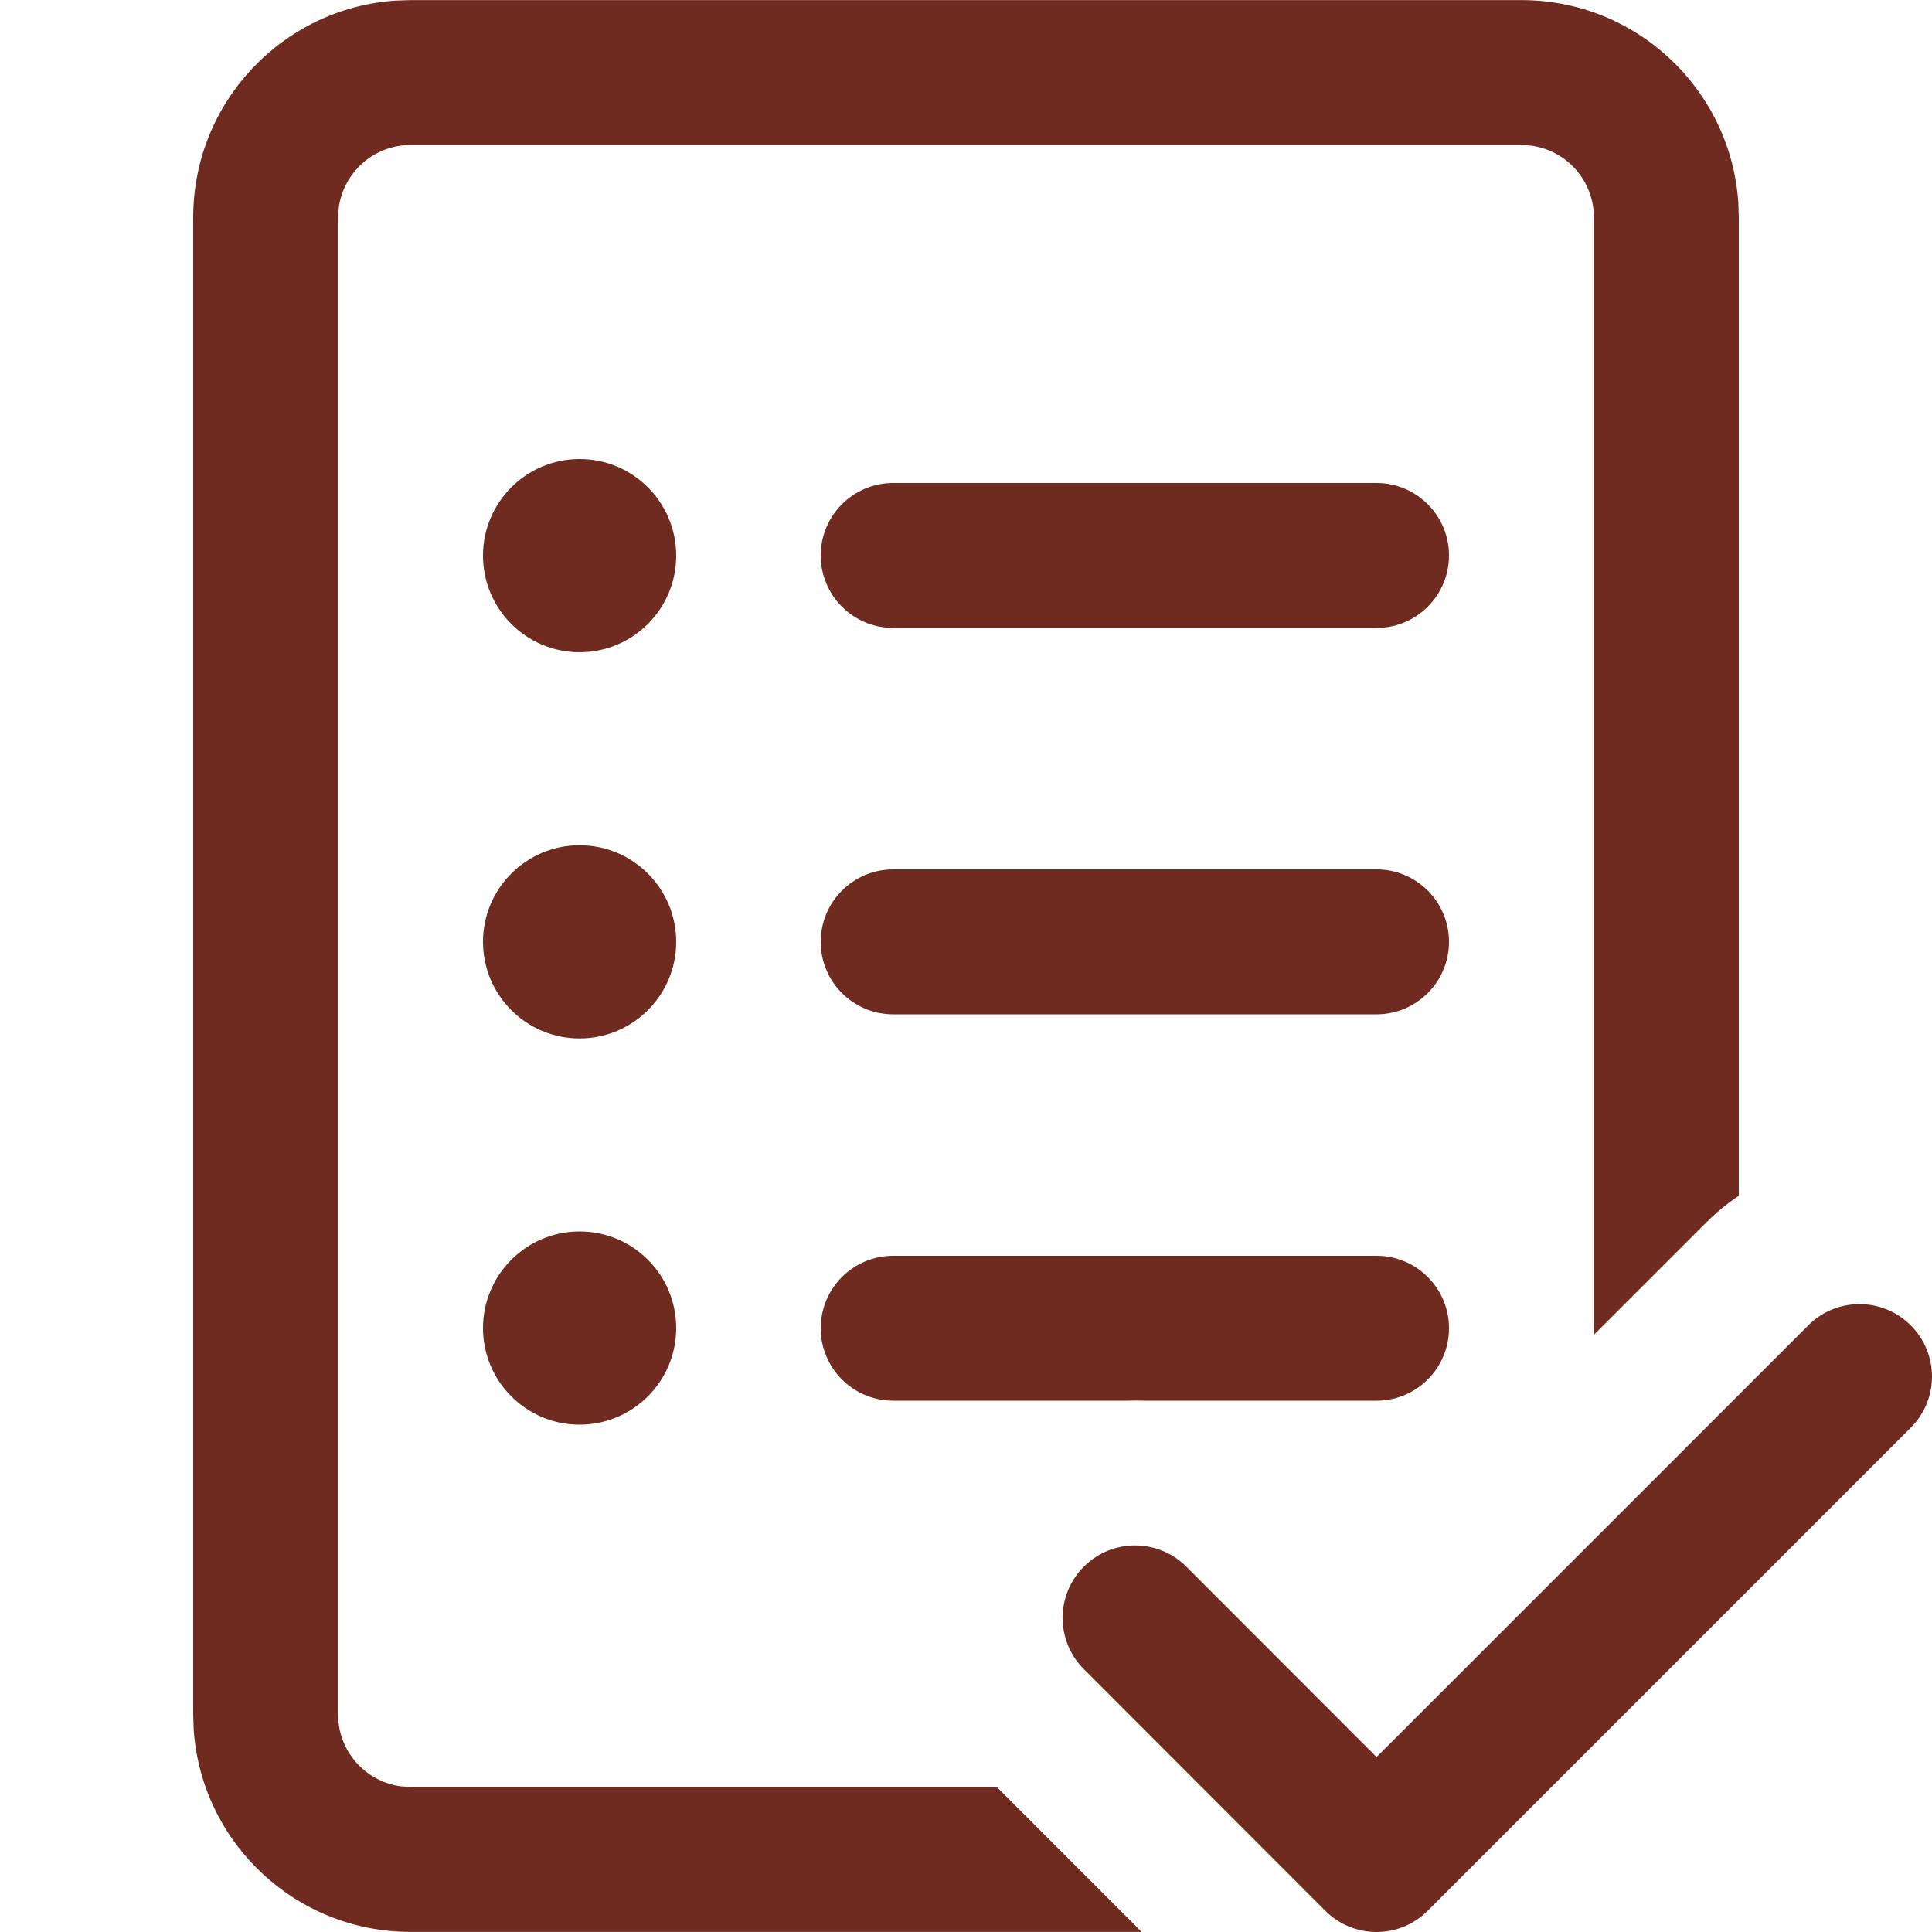 <svg width="20" height="20" viewBox="0 0 20 20" fill="none" xmlns="http://www.w3.org/2000/svg">
<path d="M17.995 2.097C17.916 0.926 16.941 0.001 15.75 0.001H4.25L4.096 0.006C2.925 0.085 2 1.06 2 2.251V17.749L2.005 17.903C2.084 19.074 3.059 19.999 4.25 19.999H11.818L10.319 18.499H4.25L4.148 18.492C3.782 18.442 3.5 18.129 3.5 17.749V2.251L3.507 2.149C3.557 1.783 3.87 1.501 4.25 1.501H15.75L15.852 1.508C16.218 1.557 16.5 1.871 16.5 2.251V13.818L17.659 12.659C17.765 12.553 17.879 12.459 18 12.379V2.251L17.995 2.097ZM14.288 19.999C14.275 20 14.262 20 14.249 20C14.237 20 14.224 20 14.212 19.999C14.027 19.99 13.851 19.912 13.719 19.78L11.219 17.278C10.927 16.985 10.927 16.51 11.22 16.218C11.513 15.925 11.988 15.925 12.281 16.218L14.25 18.189L18.719 13.72C19.012 13.427 19.487 13.427 19.78 13.72C20.073 14.013 20.073 14.487 19.78 14.78L14.78 19.78C14.648 19.912 14.473 19.99 14.288 19.999ZM11.841 14.5C11.78 14.498 11.72 14.498 11.659 14.5H9.246C8.832 14.5 8.496 14.164 8.496 13.75C8.496 13.336 8.832 13 9.246 13H14.25C14.664 13 15 13.336 15 13.75C15 14.164 14.664 14.5 14.25 14.5H11.841ZM7 5.752C7 6.304 6.552 6.752 6 6.752C5.448 6.752 5 6.304 5 5.752C5 5.199 5.448 4.752 6 4.752C6.552 4.752 7 5.199 7 5.752ZM8.496 5.75C8.496 5.336 8.832 5 9.246 5H14.25C14.664 5 15 5.336 15 5.75C15 6.164 14.664 6.5 14.25 6.5H9.246C8.832 6.5 8.496 6.164 8.496 5.75ZM9.246 9C8.832 9 8.496 9.336 8.496 9.75C8.496 10.164 8.832 10.5 9.246 10.5H14.25C14.664 10.5 15 10.164 15 9.75C15 9.336 14.664 9 14.25 9H9.246ZM6 10.75C6.552 10.75 7 10.302 7 9.75C7 9.198 6.552 8.75 6 8.75C5.448 8.75 5 9.198 5 9.75C5 10.302 5.448 10.75 6 10.75ZM7 13.748C7 14.3 6.552 14.748 6 14.748C5.448 14.748 5 14.3 5 13.748C5 13.196 5.448 12.748 6 12.748C6.552 12.748 7 13.196 7 13.748Z" fill="#702B21"/>
</svg>
